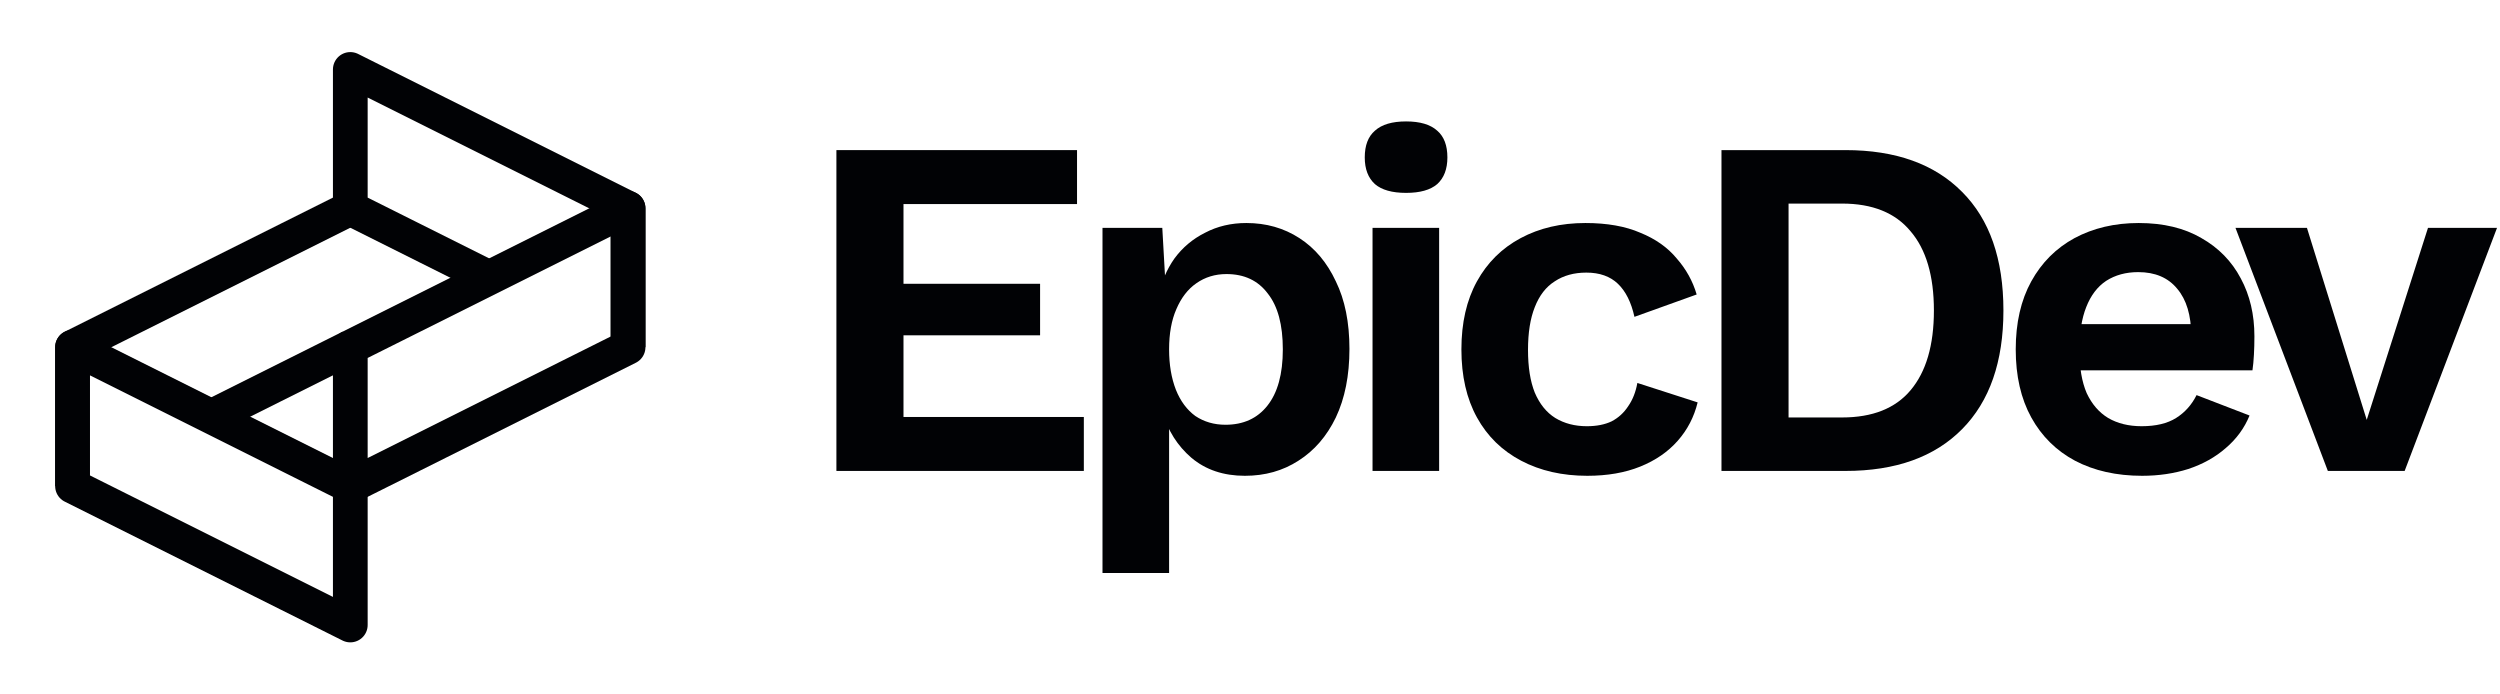 <svg width="144" height="40" viewBox="0 0 144 40" fill="none" xmlns="http://www.w3.org/2000/svg">
<path d="M20.177 12L4.177 20V28M20.177 20L12.177 24" stroke="#010205" stroke-width="2" stroke-linejoin="round"/>
<path d="M20.177 28L4.177 20V28L20.177 36V28Z" stroke="#010205" stroke-width="2" stroke-linejoin="round"/>
<path d="M36.177 20V12L20.177 4V12L28.177 16" stroke="#010205" stroke-width="2" stroke-linejoin="round"/>
<path d="M20.177 20L36.177 12V20L20.177 28V20Z" stroke="#010205" stroke-width="2" stroke-linejoin="round"/>
<path d="M48.177 27.126V8.646H62.037V11.754H52.041V16.346H59.909V19.314H52.041V24.018H62.429V27.126H48.177Z" fill="#010205"/>
<path d="M63.504 33.006V13.126H66.948L67.2 17.578L66.724 17.074C66.891 16.253 67.2 15.525 67.647 14.89C68.114 14.255 68.702 13.761 69.412 13.406C70.121 13.033 70.914 12.846 71.791 12.846C72.93 12.846 73.948 13.135 74.844 13.714C75.74 14.293 76.439 15.123 76.944 16.206C77.466 17.27 77.728 18.567 77.728 20.098C77.728 21.629 77.466 22.945 76.944 24.046C76.421 25.129 75.702 25.959 74.787 26.538C73.891 27.117 72.865 27.406 71.707 27.406C70.475 27.406 69.449 27.061 68.627 26.37C67.825 25.679 67.274 24.811 66.975 23.766L67.34 23.178V33.006H63.504ZM70.588 24.466C71.614 24.466 72.417 24.102 72.996 23.374C73.593 22.627 73.891 21.545 73.891 20.126C73.891 18.707 73.602 17.634 73.023 16.906C72.463 16.159 71.67 15.786 70.644 15.786C69.99 15.786 69.412 15.963 68.907 16.318C68.422 16.654 68.04 17.149 67.76 17.802C67.48 18.437 67.34 19.211 67.34 20.126C67.34 21.003 67.47 21.778 67.731 22.45C67.993 23.103 68.366 23.607 68.852 23.962C69.356 24.298 69.934 24.466 70.588 24.466Z" fill="#010205"/>
<path d="M80.99 11.11C80.188 11.11 79.59 10.942 79.198 10.606C78.806 10.251 78.61 9.738 78.61 9.066C78.61 8.375 78.806 7.862 79.198 7.526C79.59 7.171 80.188 6.994 80.99 6.994C81.793 6.994 82.39 7.171 82.782 7.526C83.174 7.862 83.37 8.375 83.37 9.066C83.37 9.738 83.174 10.251 82.782 10.606C82.39 10.942 81.793 11.11 80.99 11.11ZM82.894 13.126V27.126H79.058V13.126H82.894Z" fill="#010205"/>
<path d="M91.317 12.846C92.567 12.846 93.622 13.033 94.481 13.406C95.358 13.761 96.058 14.255 96.581 14.89C97.122 15.506 97.504 16.197 97.728 16.962L94.144 18.25C93.958 17.41 93.641 16.775 93.192 16.346C92.745 15.917 92.138 15.702 91.373 15.702C90.663 15.702 90.056 15.87 89.552 16.206C89.049 16.523 88.666 17.018 88.404 17.69C88.143 18.343 88.013 19.165 88.013 20.154C88.013 21.143 88.143 21.965 88.404 22.618C88.684 23.271 89.076 23.757 89.581 24.074C90.103 24.391 90.71 24.55 91.4 24.55C91.96 24.55 92.436 24.457 92.829 24.27C93.221 24.065 93.538 23.775 93.781 23.402C94.042 23.029 94.219 22.581 94.312 22.058L97.784 23.178C97.579 24.018 97.197 24.755 96.636 25.39C96.076 26.025 95.358 26.519 94.481 26.874C93.603 27.229 92.586 27.406 91.428 27.406C89.991 27.406 88.722 27.117 87.621 26.538C86.519 25.959 85.67 25.129 85.073 24.046C84.475 22.963 84.177 21.657 84.177 20.126C84.177 18.595 84.475 17.289 85.073 16.206C85.67 15.123 86.51 14.293 87.593 13.714C88.675 13.135 89.916 12.846 91.317 12.846Z" fill="#010205"/>
<path d="M106.297 8.646C109.191 8.646 111.431 9.449 113.017 11.054C114.604 12.641 115.397 14.918 115.397 17.886C115.397 20.835 114.604 23.113 113.017 24.718C111.431 26.323 109.191 27.126 106.297 27.126H99.157V8.646H106.297ZM106.101 24.046C107.856 24.046 109.172 23.523 110.049 22.478C110.945 21.414 111.393 19.883 111.393 17.886C111.393 15.889 110.945 14.367 110.049 13.322C109.172 12.258 107.856 11.726 106.101 11.726H103.021V24.046H106.101Z" fill="#010205"/>
<path d="M123.386 27.406C121.912 27.406 120.624 27.117 119.522 26.538C118.44 25.959 117.6 25.129 117.002 24.046C116.405 22.963 116.106 21.657 116.106 20.126C116.106 18.595 116.405 17.289 117.002 16.206C117.6 15.123 118.43 14.293 119.494 13.714C120.577 13.135 121.809 12.846 123.19 12.846C124.609 12.846 125.813 13.135 126.802 13.714C127.792 14.274 128.548 15.049 129.07 16.038C129.593 17.009 129.854 18.119 129.854 19.37C129.854 19.743 129.845 20.098 129.826 20.434C129.808 20.77 129.78 21.069 129.742 21.33H118.57V18.67H128.062L126.214 19.342C126.214 18.166 125.944 17.261 125.402 16.626C124.88 15.991 124.133 15.674 123.162 15.674C122.453 15.674 121.837 15.842 121.314 16.178C120.81 16.514 120.428 17.018 120.166 17.69C119.905 18.343 119.774 19.174 119.774 20.182C119.774 21.171 119.914 21.993 120.194 22.646C120.493 23.281 120.904 23.757 121.426 24.074C121.968 24.391 122.612 24.55 123.358 24.55C124.18 24.55 124.842 24.391 125.346 24.074C125.85 23.757 126.242 23.318 126.522 22.758L129.574 23.934C129.276 24.662 128.818 25.287 128.202 25.81C127.605 26.333 126.886 26.734 126.046 27.014C125.225 27.275 124.338 27.406 123.386 27.406Z" fill="#010205"/>
<path d="M139.852 13.126H143.828L138.508 27.126H134.084L128.764 13.126H132.88L136.324 24.186L139.852 13.126Z" fill="#010205"/>
</svg>
